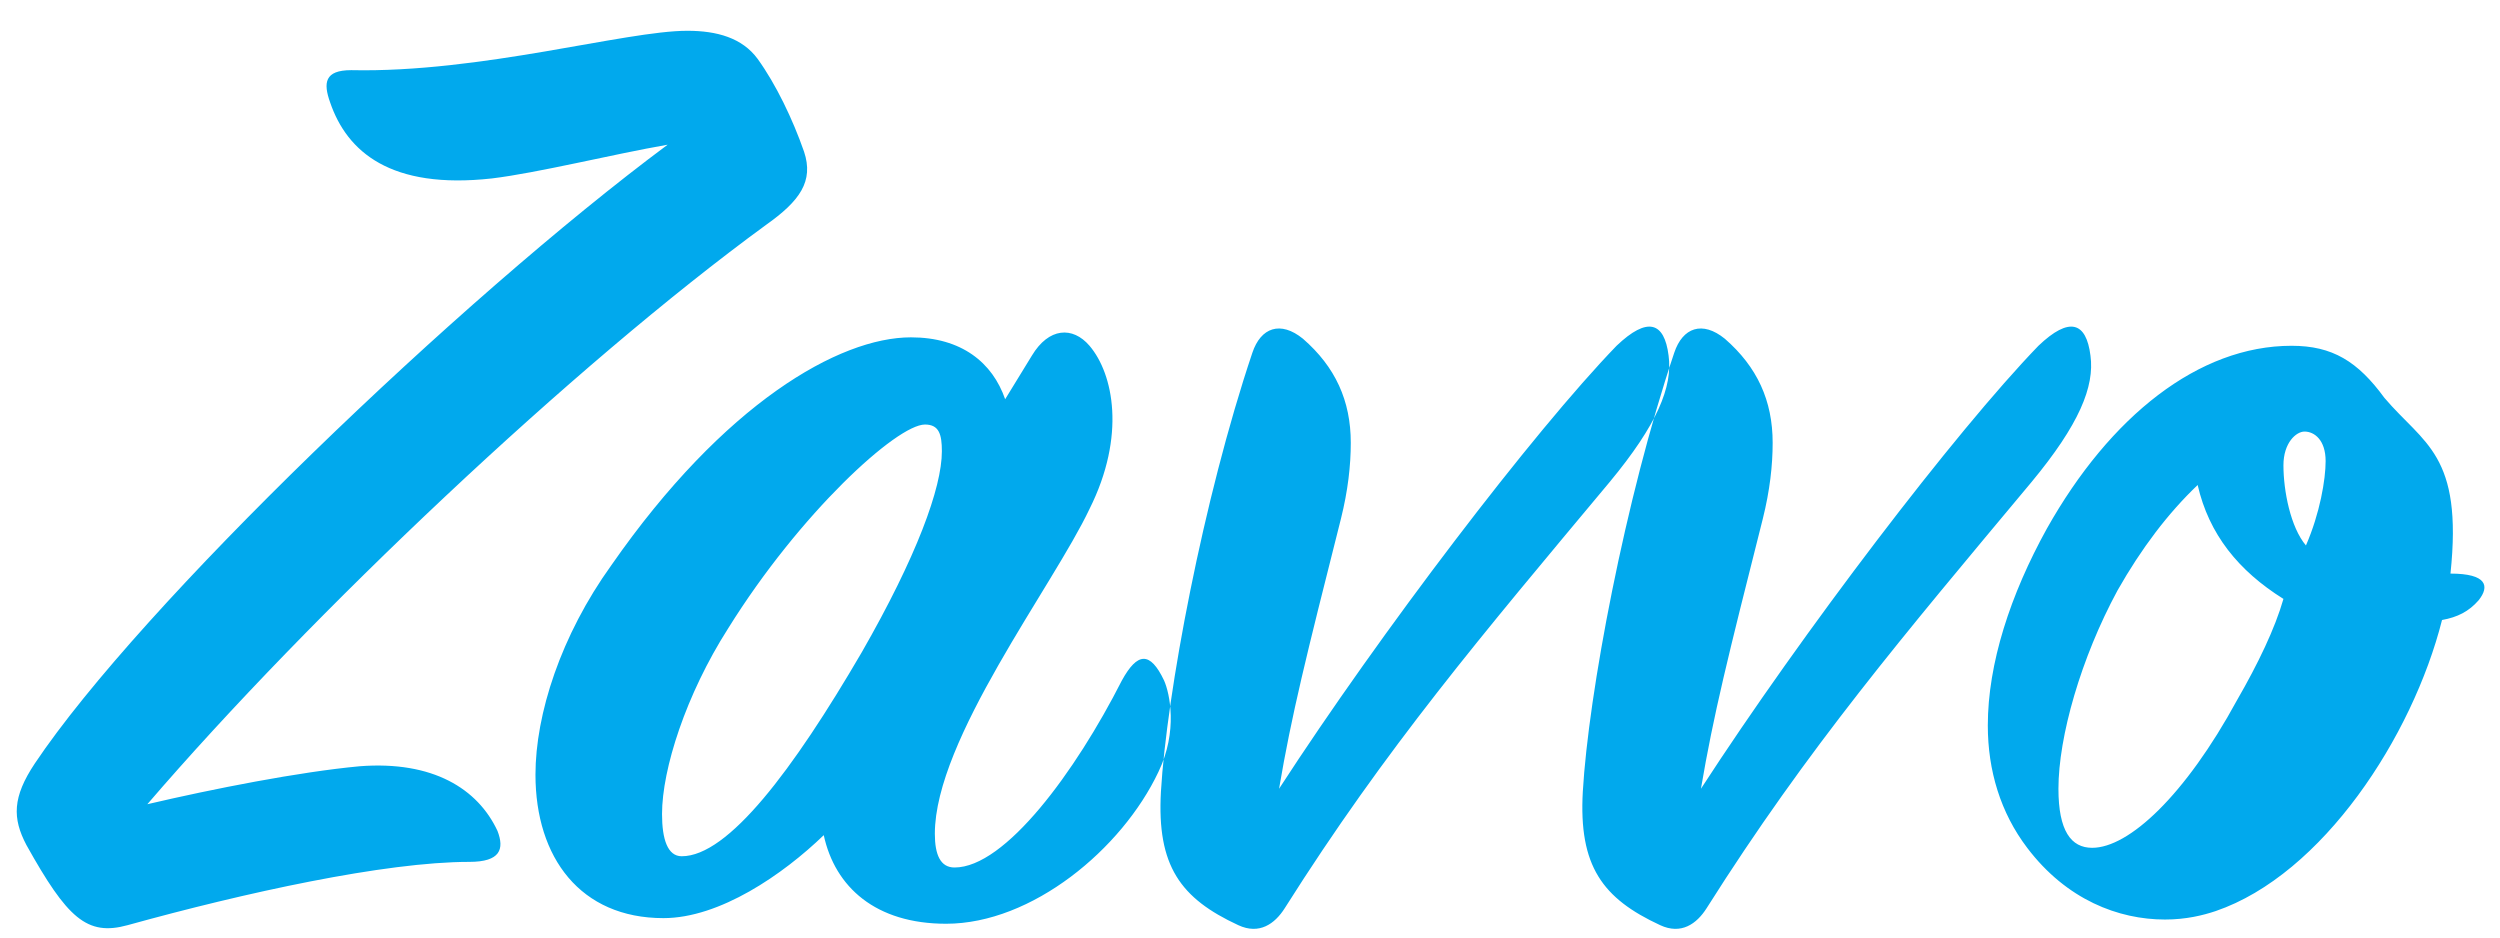 <?xml version="1.0" encoding="UTF-8"?>
<svg width="64px" height="24px" viewBox="0 0 64 24" version="1.1" xmlns="http://www.w3.org/2000/svg" xmlns:xlink="http://www.w3.org/1999/xlink">
    <!-- Generator: Sketch 52.5 (67469) - http://www.bohemiancoding.com/sketch -->
    <title>logo</title>
    <desc>Created with Sketch.</desc>
    <g id="Website" stroke="none" stroke-width="1" fill="none" fill-rule="evenodd">
        <g id="Home" transform="translate(-31, -28)" fill="#01A9ED">
            <path d="M51.584,31.884 C51.836,32.64 51.476,33.144 50.612,33.756 C45.68,37.356 38.948,43.728 34.772,48.588 C36.464,48.192 38.66,47.76 40.208,47.616 C42.08,47.472 43.232,48.192 43.736,49.272 C43.916,49.74 43.808,50.064 43.016,50.064 C40.856,50.064 37.256,50.856 34.268,51.684 C33.224,51.972 32.72,51.504 31.676,49.632 C31.316,48.948 31.316,48.408 31.892,47.544 C34.592,43.512 42.764,35.664 48.092,31.704 C46.652,31.956 44.78,32.424 43.592,32.568 C41,32.856 39.884,31.884 39.452,30.624 C39.272,30.12 39.308,29.796 39.992,29.796 C43.304,29.868 47.012,28.788 48.596,28.788 C49.352,28.788 50,28.968 50.396,29.508 C50.864,30.156 51.296,31.056 51.584,31.884 Z M46.652,42.468 C49.532,38.328 52.484,36.636 54.32,36.636 C55.616,36.636 56.408,37.284 56.732,38.22 L57.416,37.104 C57.848,36.384 58.46,36.348 58.892,36.852 C59.504,37.572 59.828,39.156 58.892,41.028 C57.956,43.008 54.932,46.932 54.932,49.344 C54.932,49.884 55.076,50.208 55.436,50.208 C56.732,50.208 58.532,47.76 59.72,45.42 C60.116,44.7 60.44,44.664 60.8,45.42 C60.944,45.744 61.16,46.716 60.656,47.76 C59.72,49.74 57.416,51.648 55.22,51.648 C53.42,51.648 52.376,50.712 52.088,49.38 C51.044,50.388 49.424,51.504 47.984,51.504 C45.86,51.504 44.708,49.956 44.708,47.832 C44.708,46.284 45.356,44.268 46.652,42.468 Z M48.452,49.92 C49.64,49.92 51.296,47.724 53.06,44.7 C54.464,42.252 55.112,40.488 55.112,39.552 C55.112,39.12 55.04,38.868 54.68,38.868 C53.96,38.868 51.476,41.136 49.64,44.088 C48.56,45.78 47.948,47.688 47.948,48.84 C47.948,49.488 48.092,49.92 48.452,49.92 Z M65.328,41.28 C64.428,44.844 64.068,46.284 63.744,48.192 C66.336,44.196 70.26,39.048 72.384,36.852 C73.176,36.096 73.608,36.24 73.716,37.104 C73.824,37.896 73.428,38.868 72.204,40.344 C68.928,44.268 66.48,47.148 63.888,51.252 C63.636,51.648 63.24,51.936 62.7,51.684 C61.224,51 60.612,50.172 60.72,48.264 C60.864,45.78 61.8,40.776 63.06,37.032 C63.276,36.384 63.78,36.204 64.356,36.672 C65.184,37.392 65.58,38.256 65.58,39.336 C65.58,39.912 65.508,40.56 65.328,41.28 Z M76.128,41.28 C75.228,44.844 74.868,46.284 74.544,48.192 C77.136,44.196 81.06,39.048 83.184,36.852 C83.976,36.096 84.408,36.24 84.516,37.104 C84.624,37.896 84.228,38.868 83.004,40.344 C79.728,44.268 77.28,47.148 74.688,51.252 C74.436,51.648 74.04,51.936 73.5,51.684 C72.024,51 71.412,50.172 71.52,48.264 C71.664,45.78 72.6,40.776 73.86,37.032 C74.076,36.384 74.58,36.204 75.156,36.672 C75.984,37.392 76.38,38.256 76.38,39.336 C76.38,39.912 76.308,40.56 76.128,41.28 Z M94.452,43.368 C94.2,43.656 93.912,43.8 93.516,43.872 C92.76,46.86 90.456,50.388 87.72,51.324 C87.396,51.432 86.964,51.54 86.424,51.54 C85.236,51.54 83.904,51.036 82.896,49.704 C82.212,48.804 81.888,47.724 81.888,46.572 C81.888,44.988 82.464,43.224 83.4,41.532 C85.02,38.652 87.288,36.852 89.664,36.852 C90.708,36.852 91.356,37.248 92.04,38.184 C93.048,39.372 94.056,39.624 93.732,42.684 C94.668,42.684 94.74,43.008 94.452,43.368 Z M90.032,41.964 C90.392,41.136 90.536,40.272 90.536,39.804 C90.536,39.264 90.248,39.048 89.996,39.048 C89.78,39.048 89.456,39.336 89.456,39.912 C89.456,40.56 89.636,41.496 90.032,41.964 Z M83.696,48.192 C83.696,49.272 84.02,49.704 84.56,49.704 C85.496,49.704 86.936,48.372 88.268,45.924 C88.808,44.988 89.24,44.088 89.456,43.332 C88.304,42.612 87.548,41.676 87.26,40.416 C86.504,41.136 85.82,42.036 85.208,43.116 C84.272,44.844 83.696,46.86 83.696,48.192 Z" id="logo"></path>
        </g>
    </g>
</svg>